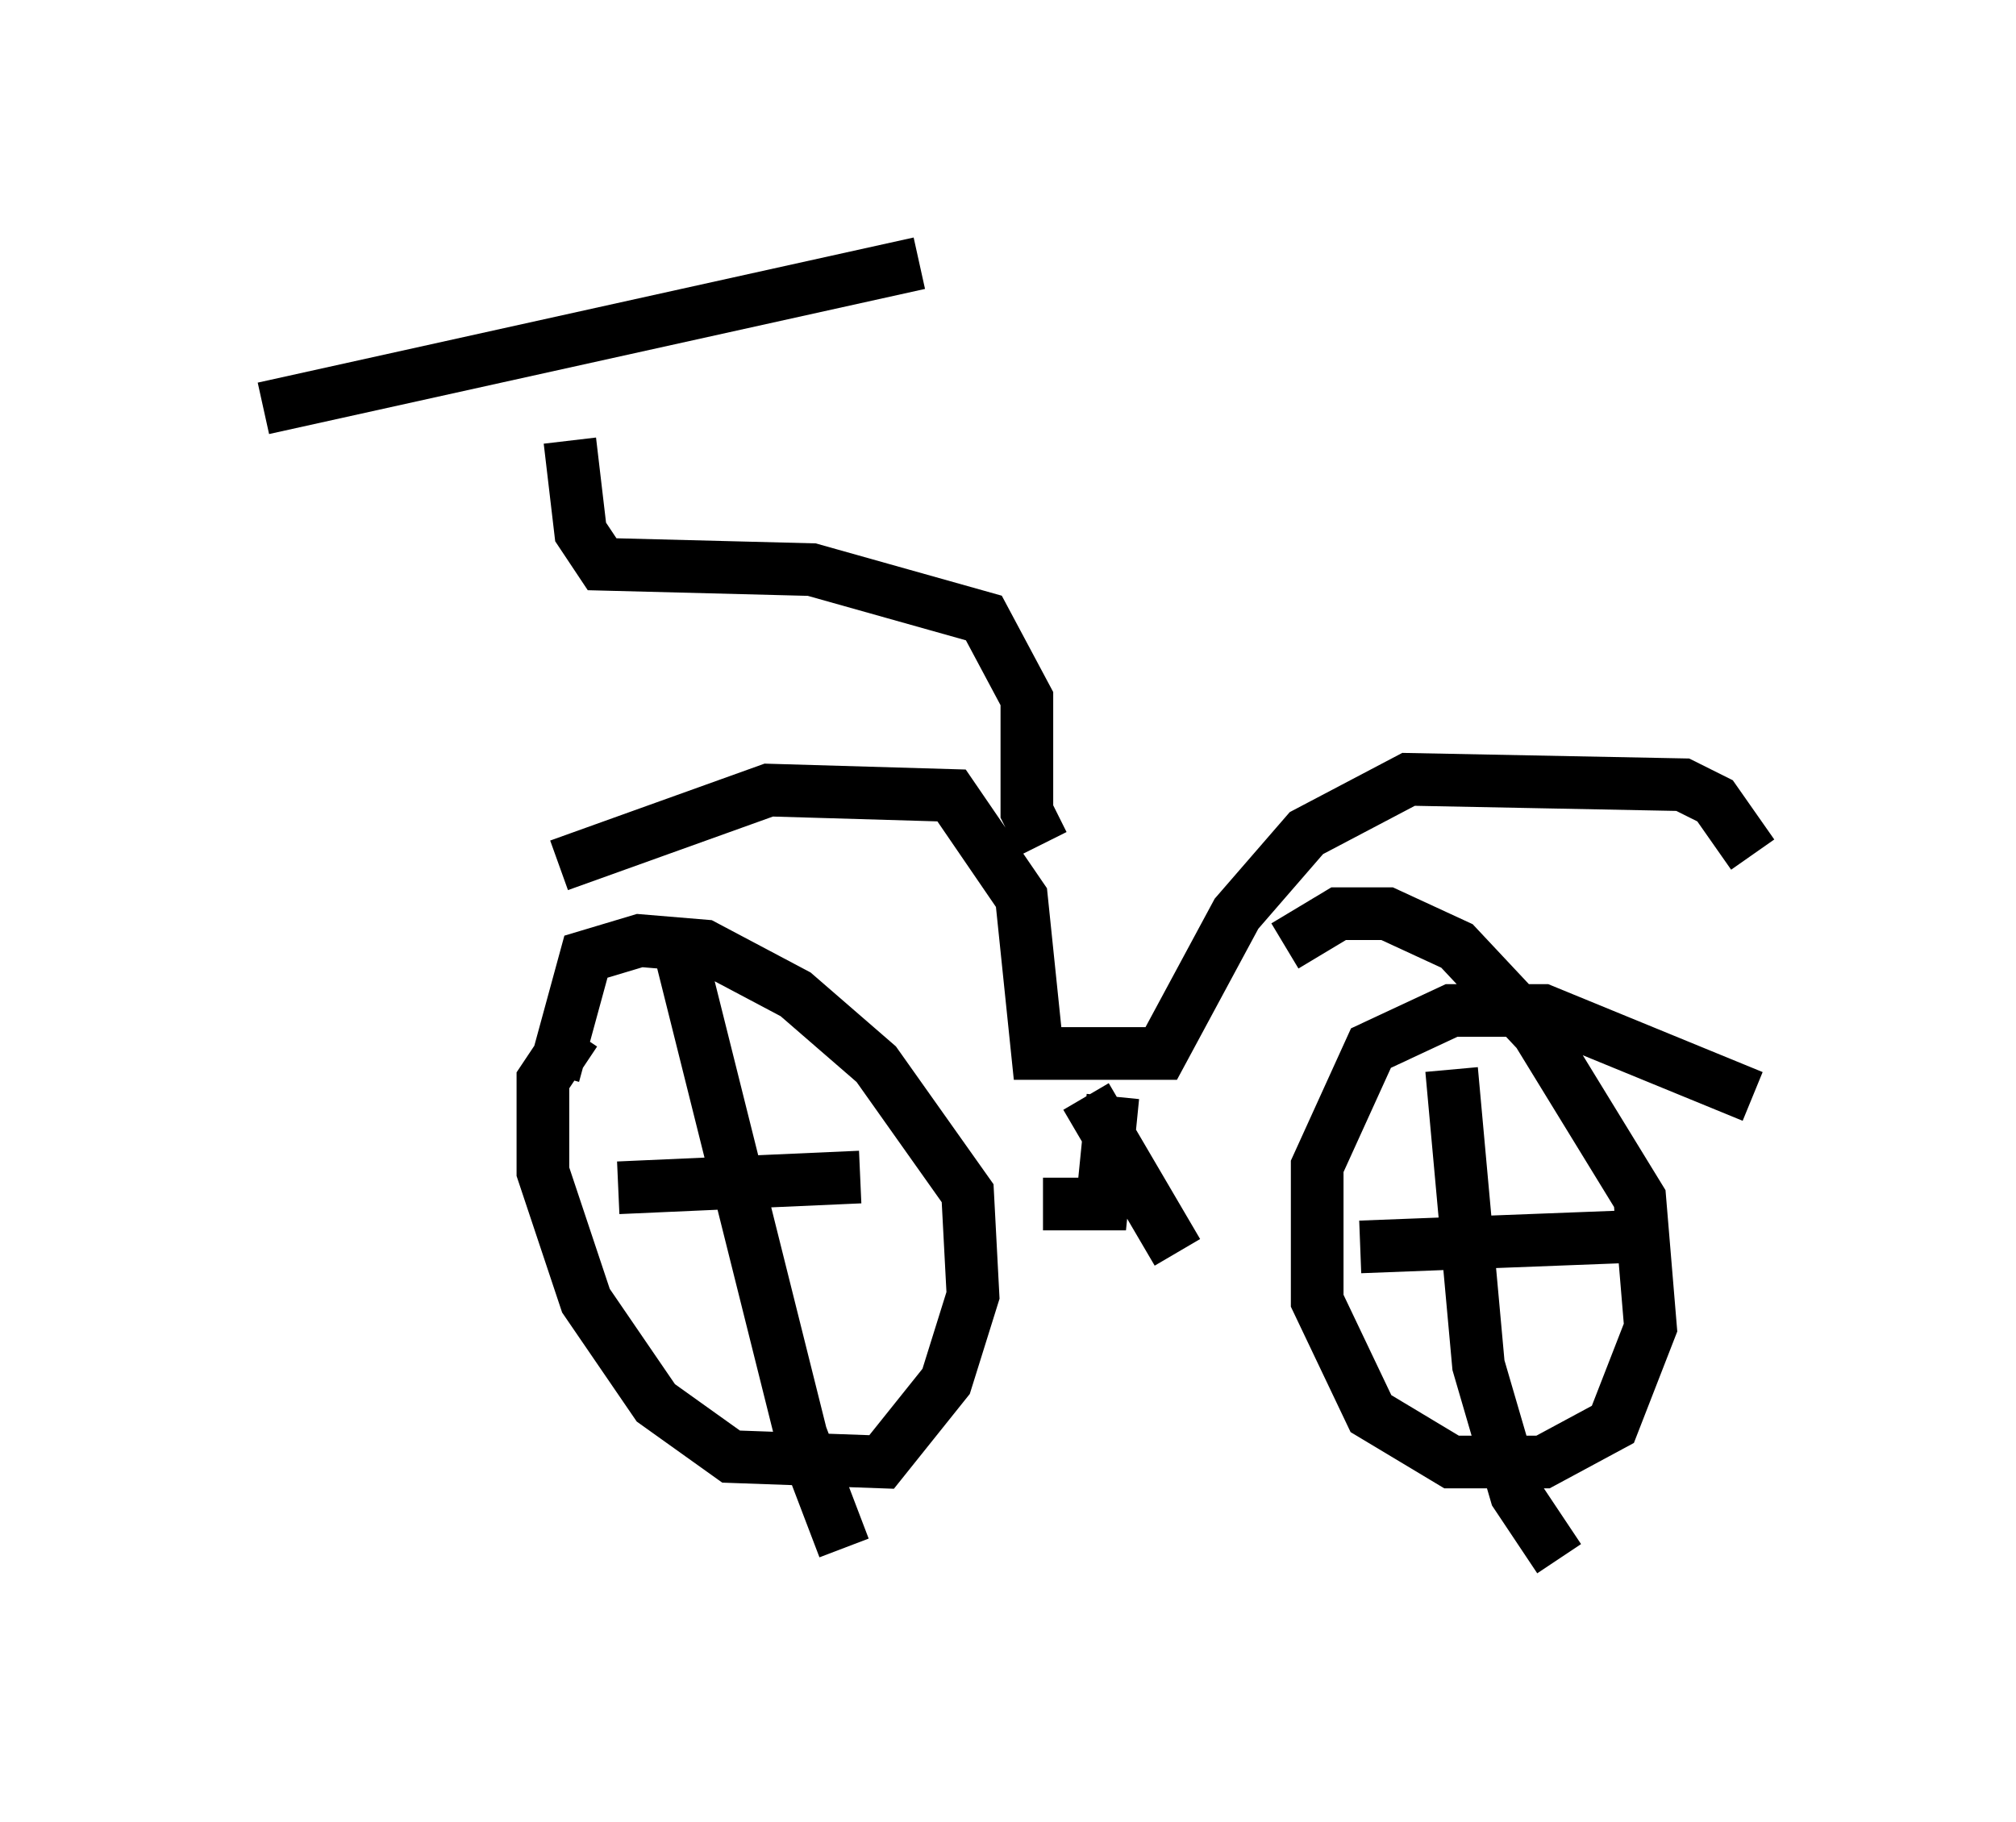 <?xml version="1.0" encoding="utf-8" ?>
<svg baseProfile="full" height="34.602" version="1.1" width="38.277" xmlns="http://www.w3.org/2000/svg" xmlns:ev="http://www.w3.org/2001/xml-events" xmlns:xlink="http://www.w3.org/1999/xlink"><defs /><rect fill="white" height="34.602" width="38.277" x="0" y="0" /><path d="M12.656, 19.496 m-1.735, 0.102 l-0.613, 0.919 0.0, 1.735 l0.817, 2.45 1.327, 1.94 l1.429, 1.021 2.858, 0.102 l1.225, -1.531 0.51, -1.633 l-0.102, -1.94 -1.735, -2.45 l-1.531, -1.327 -1.735, -0.919 l-1.225, -0.102 -1.021, 0.306 l-0.613, 2.246 m22.765, 0.408 l-3.981, -1.633 -1.735, 0.0 l-1.531, 0.715 -1.021, 2.246 l0.0, 2.552 1.021, 2.144 l1.531, 0.919 1.735, 0.0 l1.327, -0.715 0.715, -1.838 l-0.204, -2.45 -1.94, -3.165 l-1.531, -1.633 -1.327, -0.613 l-0.919, 0.0 -1.021, 0.613 m-13.781, -1.531 l3.981, -1.429 3.471, 0.102 l1.327, 1.94 0.306, 2.96 l2.348, 0.0 1.429, -2.654 l1.327, -1.531 1.94, -1.021 l5.206, 0.102 0.613, 0.306 l0.715, 1.021 m-12.148, 4.594 l-0.204, 2.042 -1.123, 0.0 m0.817, -2.042 l1.735, 2.96 m-9.392, -5.513 l2.246, 8.983 0.817, 2.144 m-4.288, -6.84 l4.594, -0.204 m11.229, -2.042 l0.51, 5.615 0.715, 2.45 l0.817, 1.225 m-3.777, -5.921 l5.308, -0.204 m-11.331, -7.452 l-0.306, -0.613 0.0, -2.144 l-0.817, -1.531 -3.267, -0.919 l-3.981, -0.102 -0.408, -0.613 l-0.204, -1.735 m-5.819, -0.613 l12.454, -2.756 " fill="none" stroke="black" stroke-width="1" /></svg>